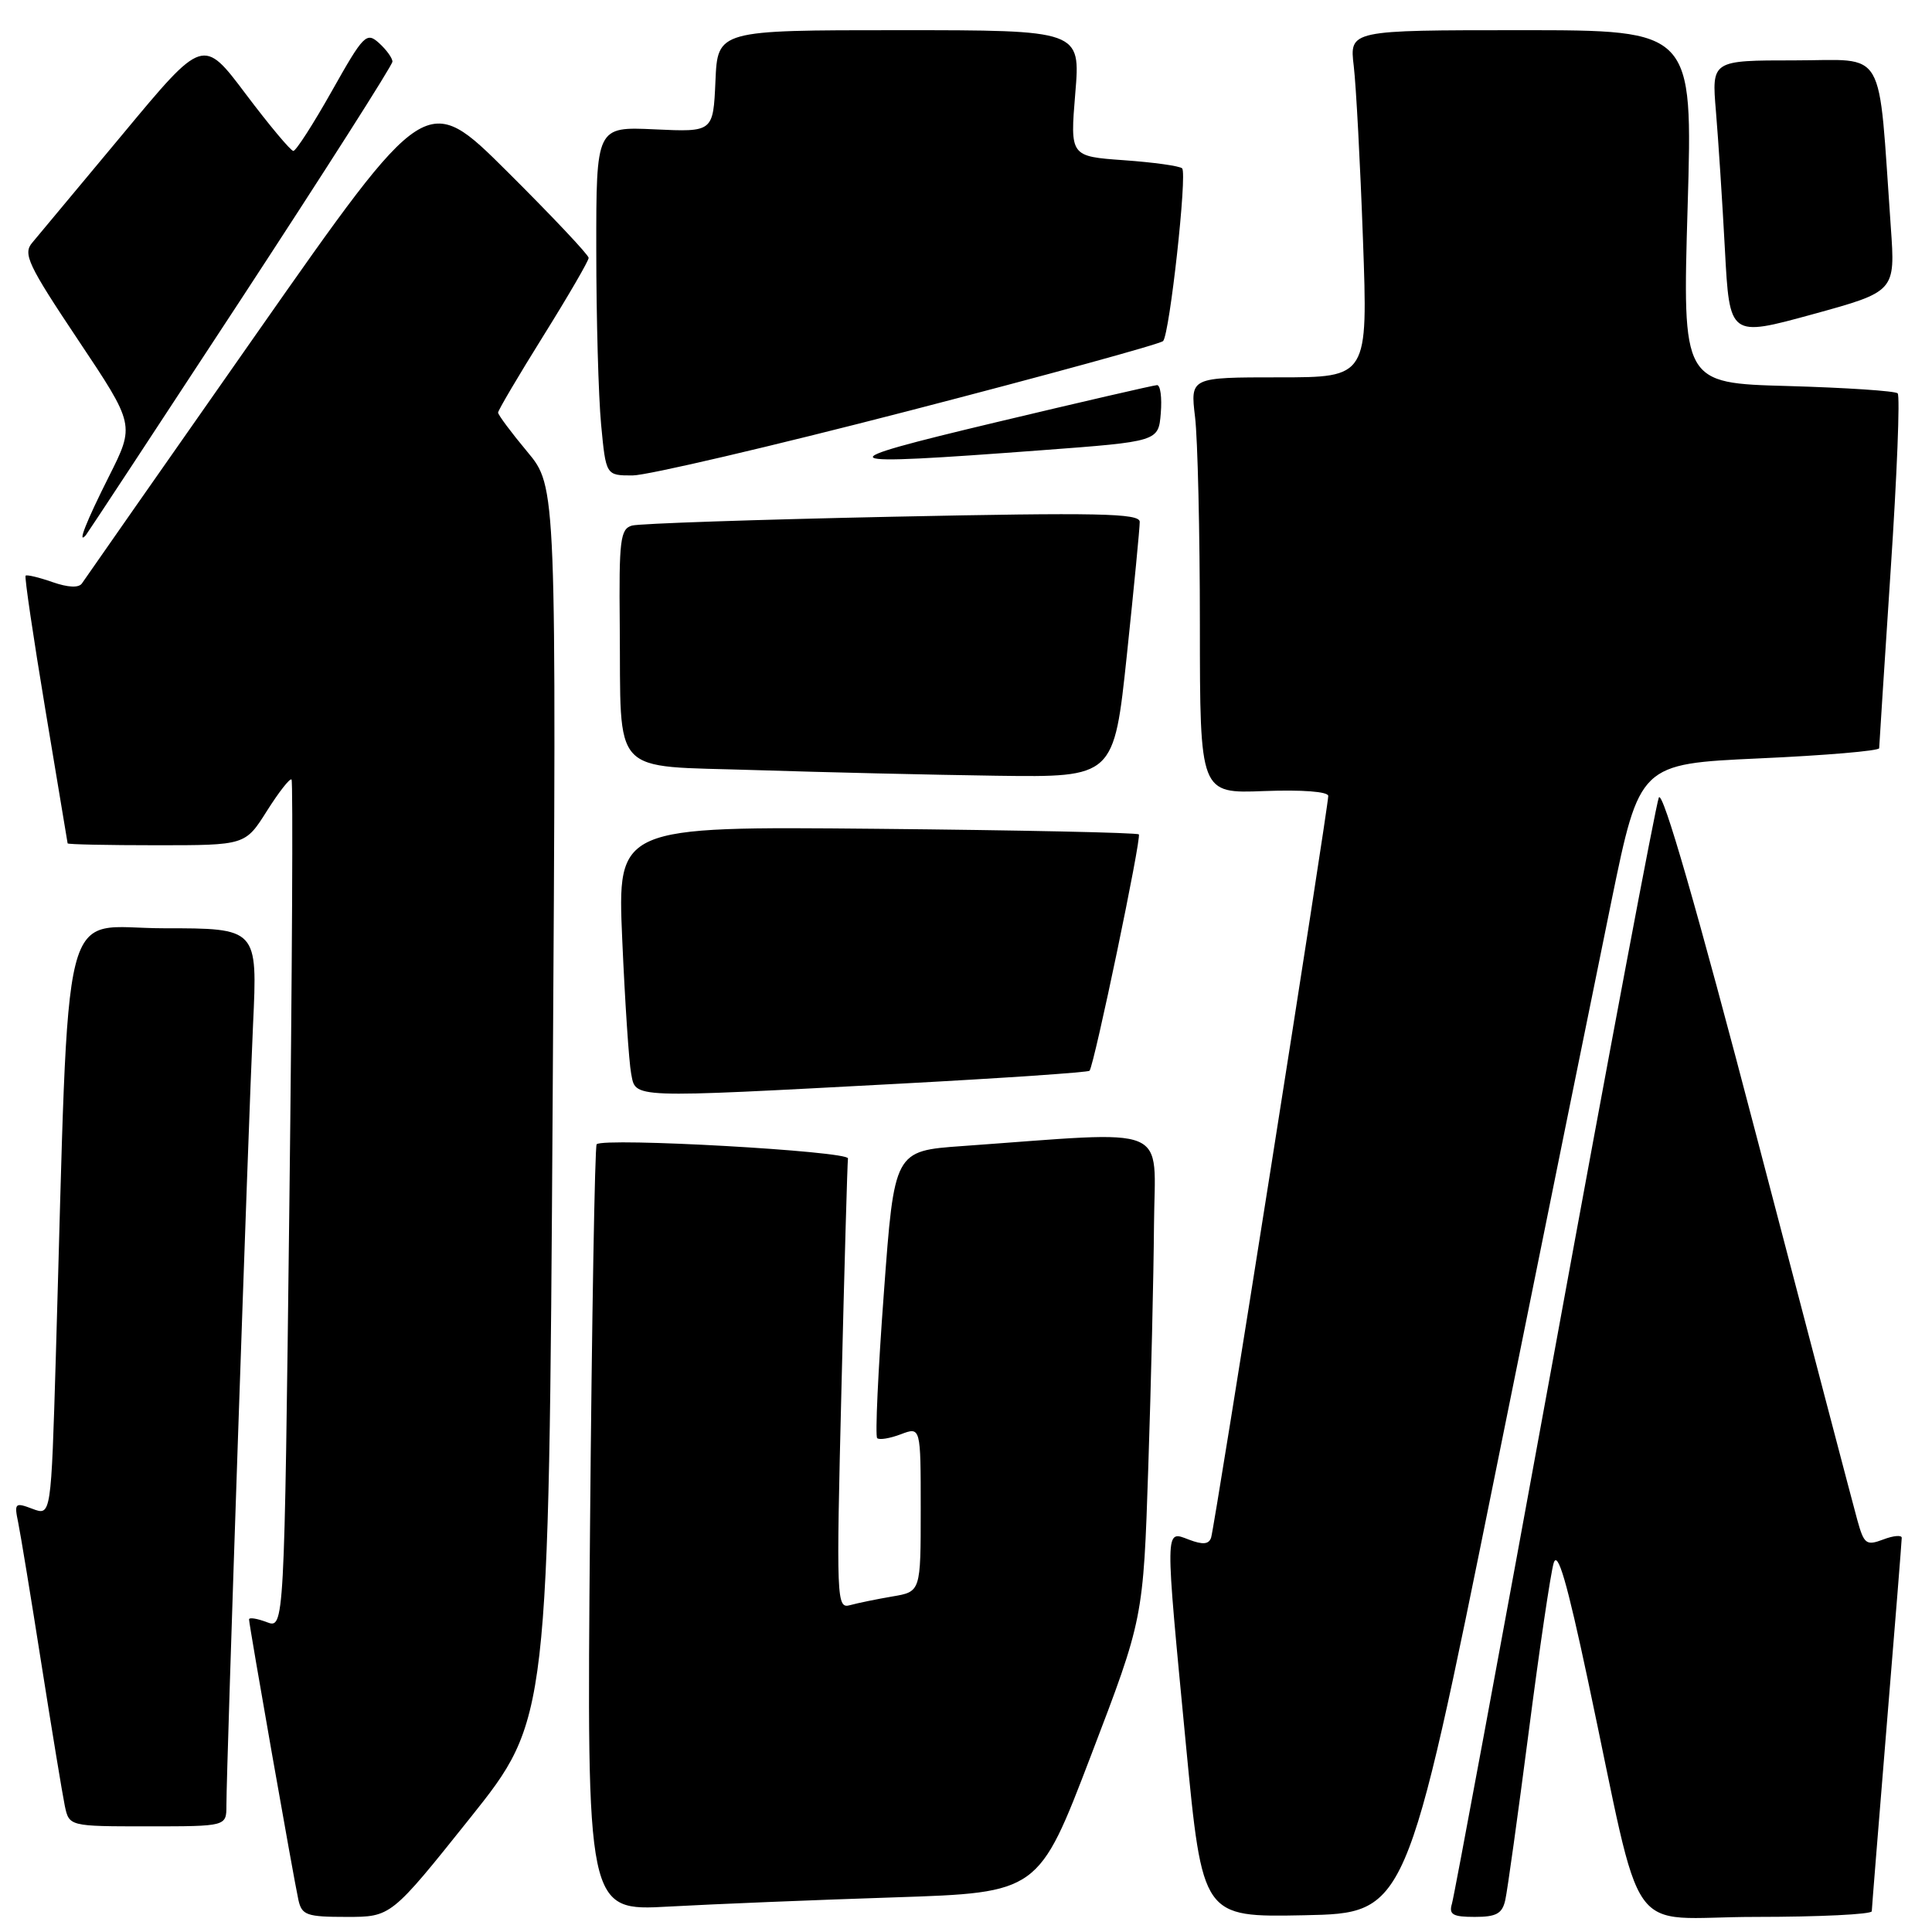 <?xml version="1.0" encoding="UTF-8" standalone="no"?>
<!DOCTYPE svg PUBLIC "-//W3C//DTD SVG 1.1//EN" "http://www.w3.org/Graphics/SVG/1.1/DTD/svg11.dtd" >
<svg xmlns="http://www.w3.org/2000/svg" xmlns:xlink="http://www.w3.org/1999/xlink" version="1.1" viewBox="0 0 256 256">
 <g >
 <path fill="currentColor"
d=" M 62.27 240.92 C 72.71 227.84 72.71 227.84 73.23 146.17 C 73.74 64.50 73.74 64.50 69.87 59.86 C 67.74 57.31 66.00 54.97 66.00 54.67 C 66.00 54.37 68.70 49.79 72.00 44.50 C 75.30 39.21 78.00 34.56 78.00 34.17 C 78.00 33.78 73.16 28.65 67.25 22.77 C 56.50 12.07 56.50 12.07 34.00 44.20 C 21.62 61.88 11.21 76.77 10.86 77.30 C 10.45 77.92 9.02 77.85 6.95 77.13 C 5.15 76.50 3.55 76.12 3.39 76.28 C 3.23 76.43 4.41 84.42 6.01 94.03 C 7.62 103.64 8.94 111.61 8.96 111.75 C 8.98 111.89 14.29 112.00 20.75 112.00 C 32.50 112.00 32.50 112.00 35.37 107.45 C 36.95 104.95 38.41 103.08 38.63 103.29 C 38.84 103.50 38.71 128.91 38.34 159.75 C 37.67 215.83 37.67 215.83 35.34 214.94 C 34.05 214.45 33.00 214.29 33.00 214.58 C 33.00 215.31 38.92 248.95 39.54 251.75 C 39.99 253.77 40.63 254.00 45.93 254.00 C 51.82 254.00 51.82 254.00 62.27 240.92 Z  M 198.08 195.50 C 204.53 163.60 211.48 129.34 213.53 119.36 C 217.26 101.22 217.26 101.22 233.13 100.49 C 241.86 100.10 249.00 99.49 249.00 99.14 C 249.01 98.79 249.69 88.20 250.52 75.60 C 251.36 63.01 251.78 52.44 251.45 52.12 C 251.13 51.80 244.58 51.37 236.90 51.15 C 222.93 50.77 222.93 50.77 223.62 27.39 C 224.31 4.00 224.31 4.00 201.56 4.00 C 178.81 4.00 178.81 4.00 179.38 8.75 C 179.69 11.36 180.24 21.71 180.60 31.75 C 181.26 50.00 181.26 50.00 169.49 50.00 C 157.72 50.00 157.72 50.00 158.35 55.25 C 158.70 58.14 158.99 70.55 158.99 82.82 C 159.00 105.15 159.00 105.15 167.50 104.82 C 172.53 104.63 176.00 104.89 176.00 105.47 C 176.00 106.99 160.94 202.36 160.48 203.74 C 160.18 204.64 159.38 204.71 157.54 204.01 C 154.32 202.79 154.34 201.93 157.15 231.28 C 159.34 254.05 159.34 254.05 172.84 253.78 C 186.35 253.50 186.35 253.50 198.08 195.50 Z  M 199.46 251.75 C 199.74 250.51 201.13 240.50 202.56 229.50 C 203.98 218.50 205.47 208.42 205.87 207.11 C 206.40 205.37 207.63 209.60 210.40 222.61 C 217.97 258.15 215.04 254.00 232.61 254.00 C 241.07 254.00 248.01 253.66 248.02 253.25 C 248.03 252.84 248.93 241.70 250.01 228.50 C 251.10 215.30 251.99 204.17 251.99 203.77 C 252.00 203.38 250.89 203.47 249.54 203.99 C 247.28 204.84 246.99 204.62 246.09 201.36 C 245.55 199.40 239.58 176.66 232.82 150.83 C 224.85 120.36 220.28 104.51 219.80 105.69 C 219.40 106.68 213.18 139.68 205.99 179.00 C 198.80 218.32 192.68 251.29 192.39 252.25 C 191.96 253.69 192.50 254.00 195.41 254.00 C 198.28 254.00 199.06 253.57 199.46 251.75 Z  M 118.56 251.41 C 137.62 250.78 137.62 250.78 144.55 232.64 C 151.49 214.50 151.49 214.50 152.15 194.50 C 152.52 183.50 152.86 169.03 152.91 162.34 C 153.01 148.76 155.66 149.85 127.50 151.86 C 118.50 152.50 118.50 152.50 117.12 171.28 C 116.35 181.61 115.95 190.29 116.23 190.56 C 116.50 190.83 117.91 190.60 119.36 190.05 C 122.00 189.05 122.00 189.05 122.00 199.98 C 122.00 210.91 122.00 210.91 118.25 211.54 C 116.19 211.89 113.66 212.41 112.64 212.69 C 110.84 213.19 110.80 212.19 111.50 183.85 C 111.89 167.71 112.28 154.05 112.36 153.50 C 112.50 152.53 80.01 150.70 79.06 151.62 C 78.82 151.85 78.42 174.81 78.18 202.64 C 77.74 253.24 77.74 253.24 88.62 252.63 C 94.60 252.30 108.08 251.75 118.56 251.41 Z  M 30.00 239.25 C 30.00 234.16 32.92 148.62 33.53 135.75 C 34.13 123.00 34.13 123.00 21.68 123.00 C 7.74 123.00 9.24 117.02 7.40 179.68 C 6.77 200.86 6.77 200.86 4.31 199.93 C 1.99 199.05 1.87 199.16 2.41 201.74 C 2.72 203.26 4.11 211.70 5.49 220.50 C 6.88 229.30 8.27 237.74 8.58 239.25 C 9.16 242.00 9.16 242.00 19.58 242.00 C 30.00 242.00 30.00 242.00 30.00 239.25 Z  M 119.28 143.59 C 132.92 142.86 144.20 142.09 144.37 141.88 C 145.01 141.05 151.29 110.96 150.90 110.56 C 150.67 110.33 135.03 110.00 116.14 109.82 C 81.80 109.50 81.80 109.50 82.45 124.50 C 82.81 132.75 83.34 140.74 83.63 142.25 C 84.27 145.56 83.08 145.52 119.28 143.59 Z  M 149.32 86.75 C 150.26 77.81 151.03 69.89 151.02 69.14 C 151.00 68.01 145.49 67.90 118.25 68.47 C 100.24 68.85 84.71 69.37 83.75 69.64 C 82.19 70.08 82.01 71.53 82.12 82.82 C 82.31 103.18 80.65 101.41 100.01 102.04 C 109.08 102.33 123.50 102.67 132.05 102.79 C 147.60 103.00 147.60 103.00 149.32 86.75 Z  M 31.87 39.76 C 42.94 22.85 52.00 8.64 52.00 8.17 C 52.00 7.69 51.20 6.59 50.23 5.71 C 48.56 4.20 48.18 4.59 43.98 12.05 C 41.52 16.42 39.22 20.00 38.87 20.00 C 38.53 20.00 35.69 16.61 32.58 12.48 C 26.92 4.95 26.92 4.95 16.30 17.73 C 10.46 24.75 5.04 31.25 4.27 32.16 C 3.01 33.63 3.71 35.10 10.36 45.06 C 17.87 56.30 17.87 56.30 14.44 63.12 C 11.44 69.08 10.18 72.26 11.37 70.92 C 11.57 70.69 20.79 56.67 31.87 39.76 Z  M 120.42 54.44 C 138.61 49.73 153.78 45.57 154.12 45.19 C 154.99 44.21 157.33 23.00 156.64 22.31 C 156.33 21.99 152.86 21.51 148.93 21.23 C 141.79 20.72 141.79 20.72 142.48 12.36 C 143.18 4.00 143.18 4.00 119.14 4.00 C 95.09 4.00 95.09 4.00 94.80 10.75 C 94.50 17.50 94.50 17.50 86.75 17.14 C 79.00 16.78 79.00 16.78 79.01 33.14 C 79.01 42.14 79.30 52.54 79.65 56.25 C 80.29 63.00 80.29 63.00 83.81 63.00 C 85.75 63.00 102.22 59.15 120.42 54.44 Z  M 138.00 59.66 C 153.50 58.50 153.50 58.50 153.81 54.75 C 153.98 52.69 153.76 51.01 153.31 51.03 C 152.86 51.05 143.28 53.26 132.00 55.95 C 109.03 61.43 109.61 61.79 138.00 59.66 Z  M 250.54 30.07 C 248.82 5.74 250.13 8.00 237.80 8.00 C 226.80 8.00 226.80 8.00 227.37 14.75 C 227.68 18.46 228.22 26.71 228.56 33.08 C 229.18 44.66 229.18 44.66 240.16 41.65 C 251.15 38.63 251.15 38.63 250.54 30.07 Z "/>
</g>
</svg>